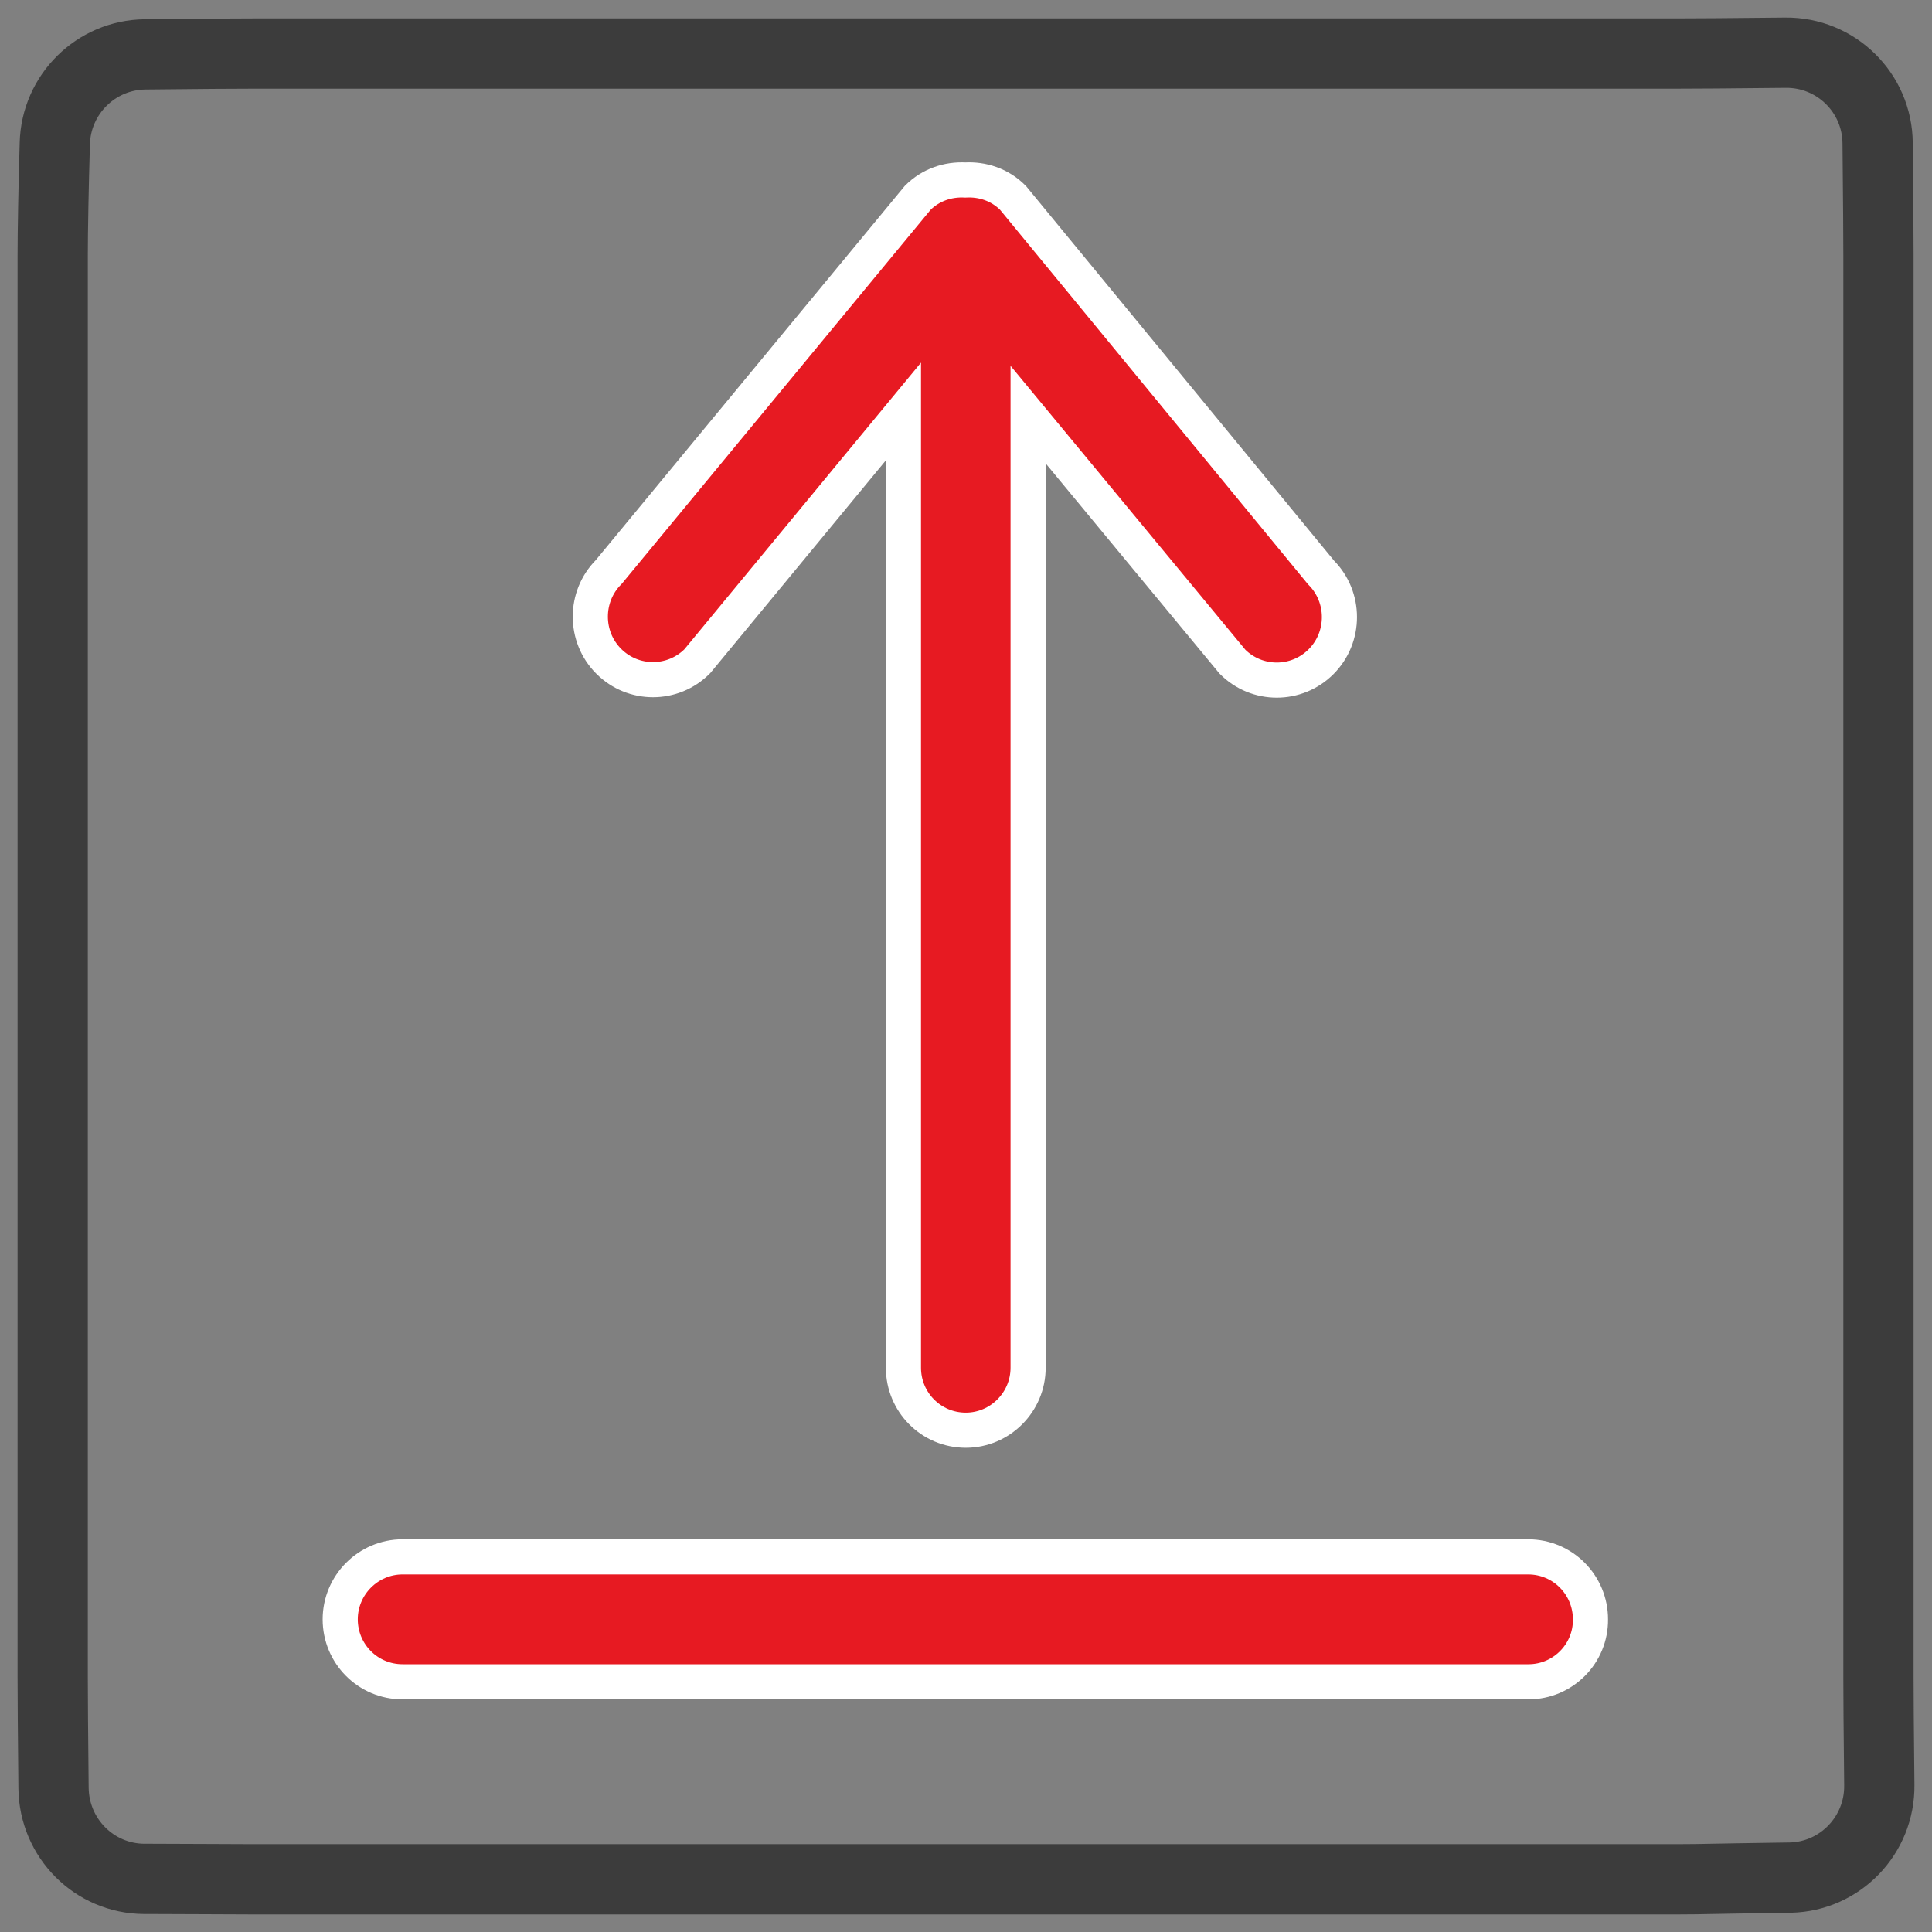 <?xml version="1.0" encoding="UTF-8" standalone="no"?>
<svg width="55px" height="55px" viewBox="0 0 55 55" version="1.1" xmlns="http://www.w3.org/2000/svg" xmlns:xlink="http://www.w3.org/1999/xlink">
    <rect x="0" y="0" width="55" height="55" fill="#808080" stroke="none"/>
    <!-- Generator: Sketch 50.2 (55047) - http://www.bohemiancoding.com/sketch -->
    <title>提取</title>
    <desc>Created with Sketch.</desc>
    <defs></defs>
    <g id="官网" stroke="none" stroke-width="1" fill="none" fill-rule="evenodd">
        <g id="Artboard" transform="translate(-70, -1412)">
            <g id="提取" transform="translate(70, 1412)">
                <path d="M43.515,47.877 L11.46,47.877 C10.471,47.877 9.685,47.077 9.685,46.099 C9.685,45.121 10.484,44.321 11.46,44.321 L43.502,44.321 C44.491,44.321 45.277,45.121 45.277,46.099 C45.289,47.077 44.491,47.877 43.515,47.877 Z M37.608,16.298 C38.305,16.996 38.305,18.139 37.608,18.837 C36.911,19.535 35.783,19.535 35.086,18.837 L29.268,11.803 L29.268,38.937 C29.268,39.915 28.469,40.715 27.494,40.715 C26.505,40.715 25.719,39.915 25.719,38.937 L25.719,11.714 L19.85,18.824 C19.153,19.523 18.025,19.523 17.328,18.824 C16.631,18.126 16.631,16.983 17.328,16.285 L26.125,5.632 C26.492,5.263 26.987,5.098 27.481,5.124 C27.962,5.098 28.457,5.251 28.837,5.632 L37.608,16.298 Z" id="Shape" stroke="#FFFFFF" fill="#E71A22" fill-rule="nonzero"></path>
                <path d="M47.727,53.5 C48.085,53.5 48.24,53.498 49.509,53.474 C50.021,53.465 50.378,53.459 50.739,53.455 C50.861,53.453 50.861,53.453 50.969,53.452 C52.39,53.417 53.517,52.245 53.5,50.817 L53.5,50.817 C53.482,49.081 53.476,48.38 53.476,47.764 L53.476,7.273 C53.476,6.652 53.469,5.846 53.452,4.079 C53.443,2.638 52.266,1.483 50.824,1.5 C49.054,1.518 48.343,1.524 47.727,1.524 L7.248,1.524 C6.595,1.524 5.755,1.531 4.127,1.548 C2.73,1.566 1.594,2.688 1.56,4.09 C1.524,5.319 1.5,6.569 1.5,7.261 L1.5,47.752 C1.5,48.374 1.507,49.202 1.524,50.903 C1.541,52.334 2.687,53.479 4.102,53.488 C4.19,53.488 4.19,53.488 4.277,53.488 C4.737,53.488 5.175,53.49 5.848,53.494 C6.836,53.499 6.95,53.5 7.248,53.5 L47.727,53.5 Z M55.5,50.797 L55.5,50.797 L55.5,50.797 Z" id="Path" stroke="#3C3C3C" stroke-width="2"></path>
            </g>
        </g>
    </g>
</svg>